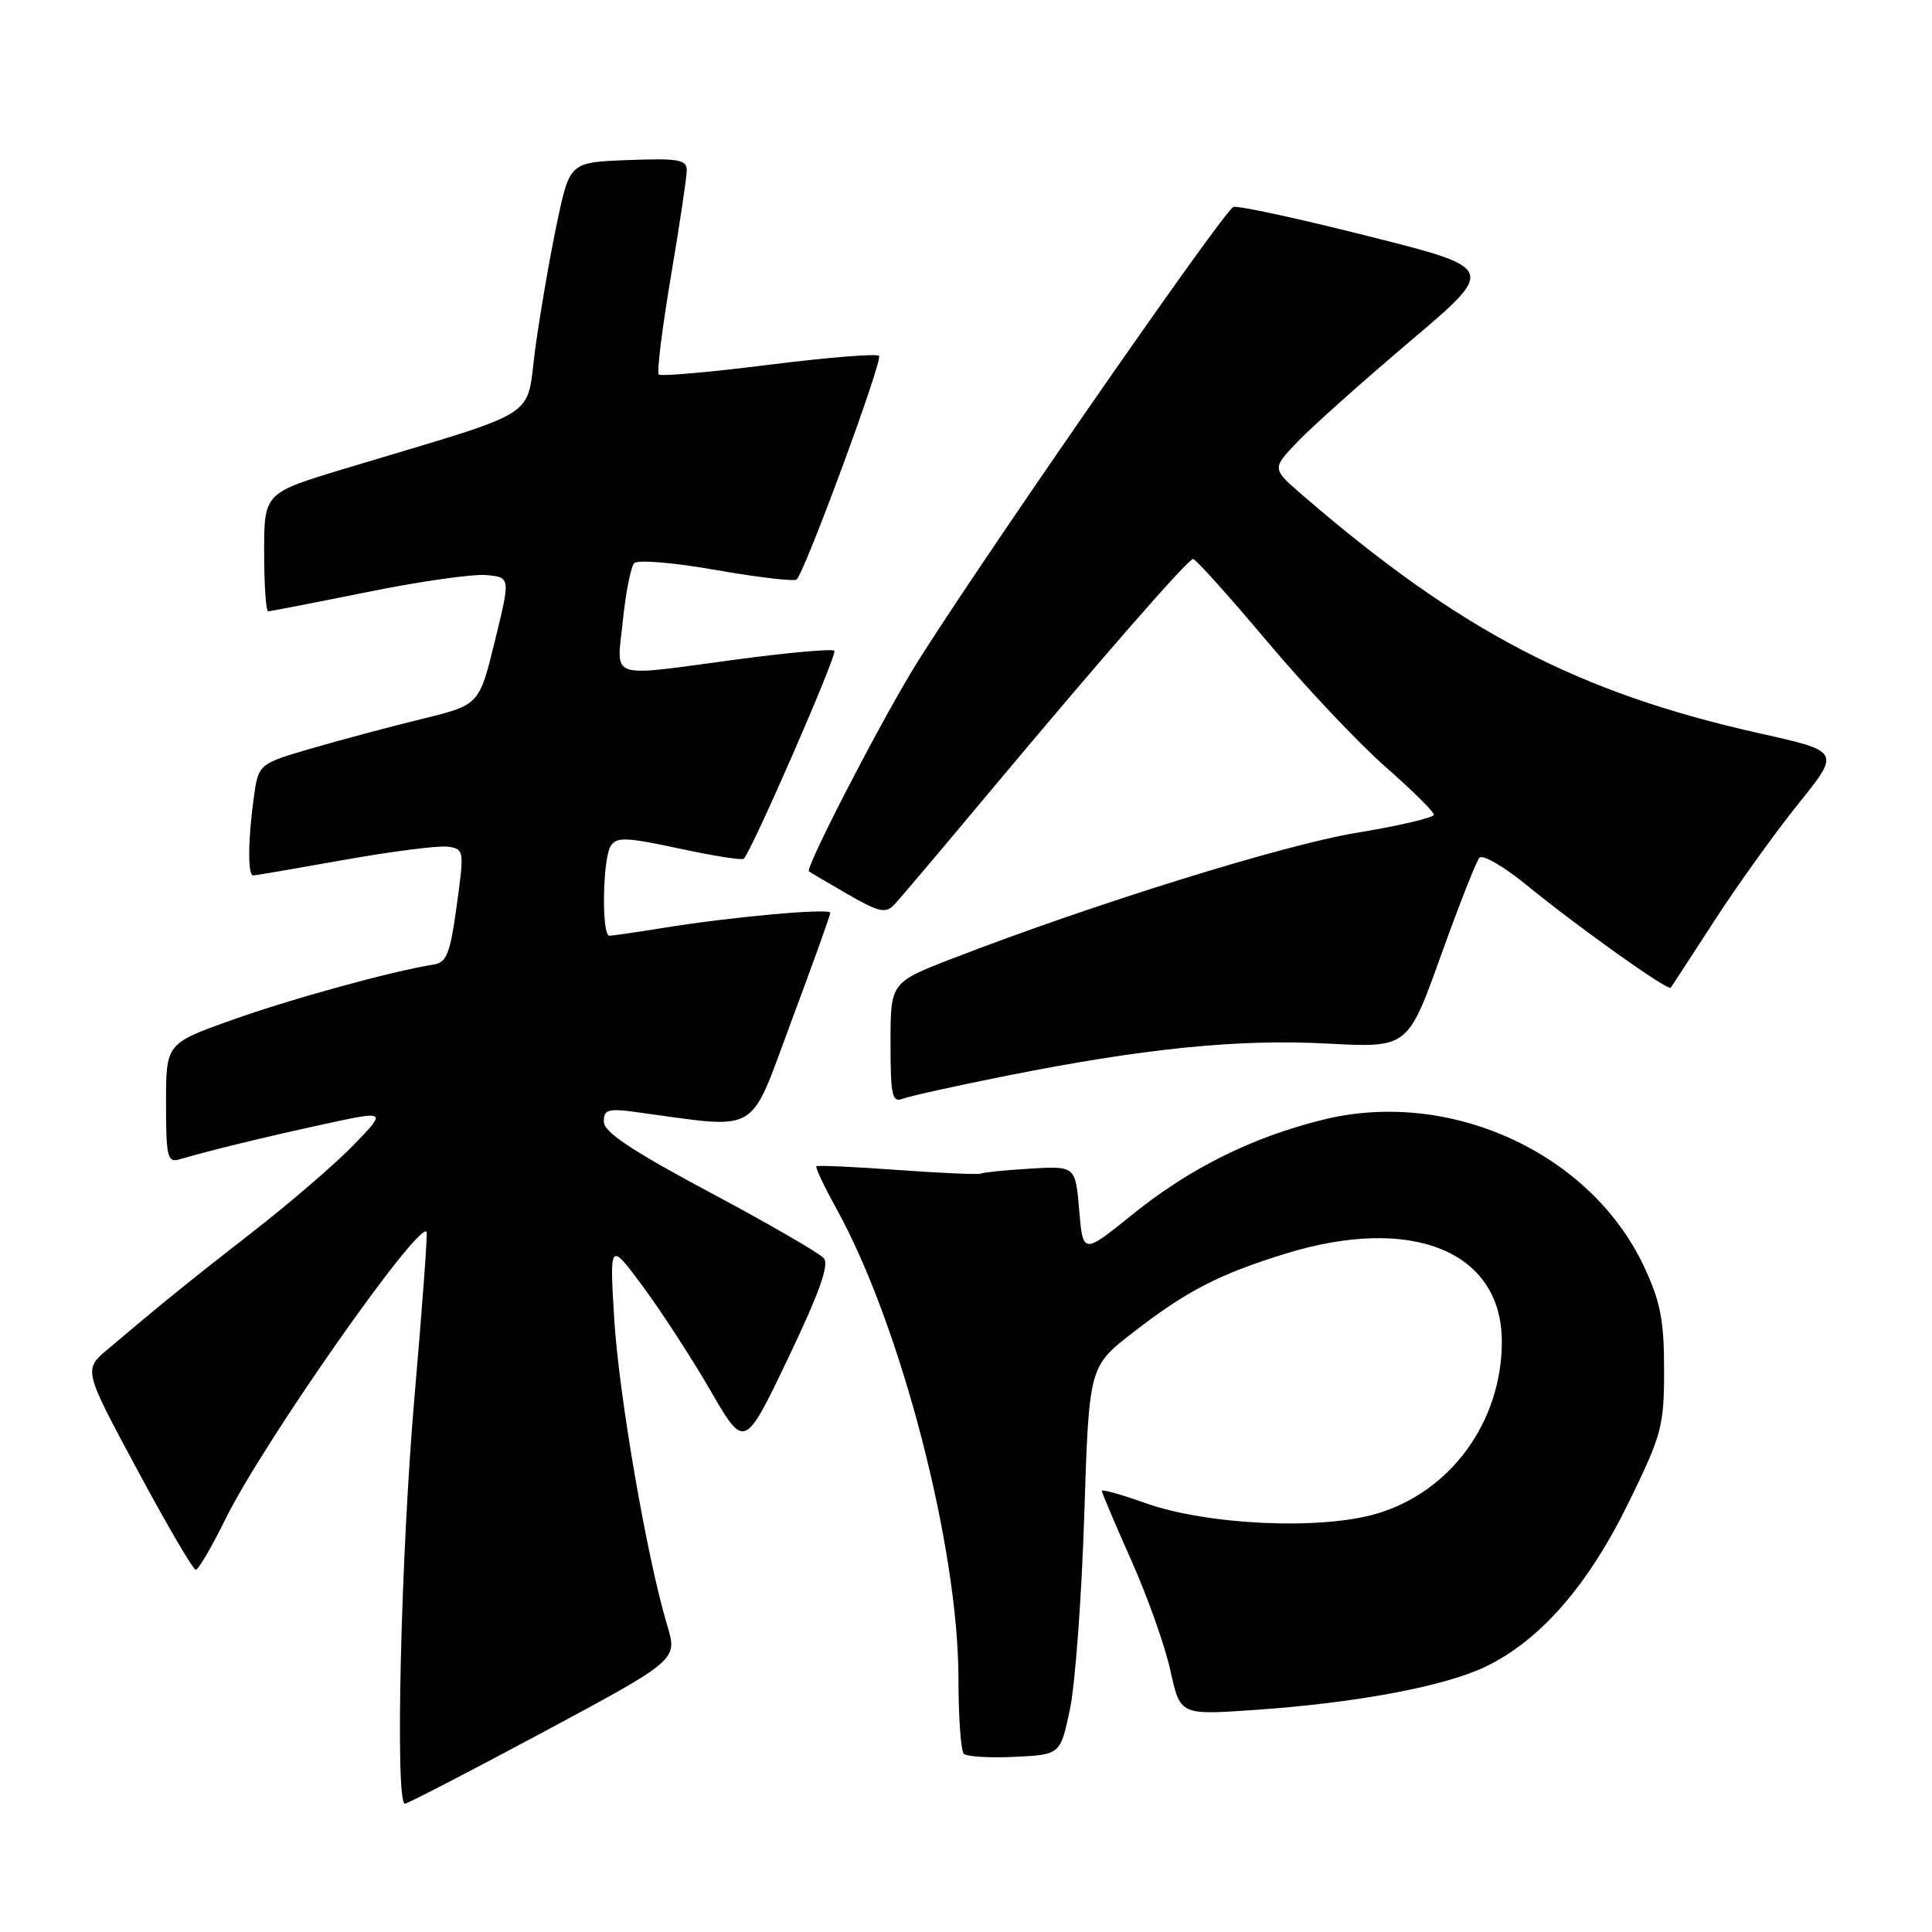 <?xml version="1.0" encoding="UTF-8" standalone="no"?>
<!DOCTYPE svg PUBLIC "-//W3C//DTD SVG 1.1//EN" "http://www.w3.org/Graphics/SVG/1.1/DTD/svg11.dtd" >
<svg xmlns="http://www.w3.org/2000/svg" xmlns:xlink="http://www.w3.org/1999/xlink" version="1.1" viewBox="0 0 256 256">
 <g >
 <path fill="currentColor"
d=" M 72.04 229.48 C 89.79 219.95 89.79 219.95 88.41 215.37 C 85.73 206.46 82.01 184.93 81.39 174.78 C 80.77 164.50 80.77 164.50 85.21 170.50 C 87.65 173.80 91.68 180.00 94.15 184.27 C 98.65 192.05 98.65 192.05 104.42 179.99 C 108.55 171.35 109.90 167.59 109.16 166.72 C 108.59 166.05 101.80 162.12 94.07 158.00 C 83.75 152.49 80.02 150.01 80.01 148.64 C 80.00 147.02 80.56 146.85 84.25 147.35 C 100.98 149.60 99.12 150.69 104.85 135.35 C 107.70 127.73 110.02 121.25 110.02 120.95 C 110.00 120.30 96.87 121.49 87.83 122.96 C 84.35 123.52 81.16 123.99 80.75 123.99 C 79.69 124.00 79.84 113.80 80.93 112.09 C 81.69 110.88 83.00 110.93 89.98 112.43 C 94.47 113.40 98.32 114.01 98.55 113.79 C 99.66 112.67 111.00 86.67 110.56 86.23 C 110.28 85.95 104.53 86.46 97.78 87.36 C 80.24 89.71 81.72 90.21 82.53 82.25 C 82.91 78.54 83.59 75.11 84.03 74.63 C 84.48 74.14 89.27 74.54 94.93 75.54 C 100.48 76.51 105.26 77.07 105.56 76.78 C 106.73 75.61 117.02 47.69 116.48 47.15 C 116.17 46.83 109.58 47.37 101.84 48.34 C 94.11 49.32 87.56 49.89 87.29 49.62 C 87.01 49.35 87.74 43.52 88.89 36.66 C 90.05 29.81 91.00 23.46 91.00 22.56 C 91.00 21.15 89.89 20.96 83.25 21.21 C 75.50 21.50 75.50 21.50 73.81 29.50 C 72.88 33.90 71.59 41.37 70.94 46.09 C 69.61 55.79 72.32 54.06 45.75 62.08 C 35.00 65.32 35.00 65.32 35.00 73.16 C 35.00 77.47 35.24 81.00 35.53 81.00 C 35.82 81.00 41.73 79.85 48.66 78.45 C 55.60 77.04 62.70 76.03 64.45 76.20 C 67.64 76.50 67.64 76.50 65.57 84.95 C 63.50 93.40 63.50 93.40 56.00 95.24 C 51.88 96.25 45.29 98.00 41.37 99.14 C 34.24 101.22 34.24 101.22 33.62 105.75 C 32.85 111.35 32.82 116.00 33.55 116.00 C 33.85 116.00 39.27 115.07 45.60 113.94 C 51.94 112.81 58.11 112.02 59.33 112.19 C 61.50 112.49 61.53 112.66 60.52 119.99 C 59.66 126.29 59.18 127.54 57.50 127.80 C 52.01 128.66 38.55 132.36 30.75 135.15 C 22.00 138.27 22.00 138.27 22.00 146.20 C 22.00 153.28 22.19 154.08 23.75 153.63 C 27.98 152.40 34.82 150.73 42.74 149.00 C 51.28 147.14 51.28 147.14 46.89 151.68 C 44.48 154.18 38.45 159.37 33.50 163.22 C 24.96 169.87 21.71 172.50 14.28 178.78 C 11.06 181.50 11.06 181.50 18.19 194.75 C 22.10 202.04 25.59 208.00 25.94 208.00 C 26.29 208.00 28.07 204.96 29.89 201.25 C 34.81 191.26 55.34 161.94 56.53 163.21 C 56.67 163.37 55.96 173.18 54.93 185.00 C 53.12 205.84 52.33 239.00 53.65 239.00 C 54.00 239.00 62.28 234.71 72.04 229.48 Z  M 141.77 226.50 C 142.47 223.20 143.32 211.63 143.67 200.79 C 144.30 181.09 144.30 181.09 150.08 176.60 C 157.19 171.07 161.53 168.83 170.36 166.11 C 187.10 160.95 199.00 165.80 199.00 177.77 C 199.00 188.40 192.20 197.72 182.35 200.59 C 174.86 202.77 159.93 202.07 151.75 199.16 C 148.59 198.03 146.00 197.31 146.00 197.55 C 146.00 197.80 147.76 201.94 149.90 206.75 C 152.05 211.56 154.39 218.15 155.09 221.38 C 156.38 227.26 156.38 227.26 166.18 226.58 C 179.74 225.65 191.42 223.46 196.89 220.82 C 204.09 217.34 210.43 210.08 215.77 199.16 C 220.21 190.09 220.50 189.01 220.50 181.50 C 220.50 174.94 220.02 172.49 217.85 167.84 C 210.78 152.76 192.13 144.21 175.34 148.36 C 165.90 150.69 157.66 154.78 150.00 160.97 C 143.50 166.21 143.50 166.21 143.00 160.36 C 142.50 154.50 142.50 154.50 136.50 154.85 C 133.20 155.05 130.28 155.34 130.00 155.50 C 129.72 155.66 124.78 155.45 119.00 155.03 C 113.22 154.61 108.36 154.39 108.18 154.53 C 108.01 154.68 109.20 157.21 110.83 160.15 C 119.36 175.58 127.00 205.00 127.00 222.44 C 127.00 227.52 127.32 231.99 127.71 232.38 C 128.10 232.77 131.14 232.95 134.46 232.79 C 140.50 232.50 140.50 232.50 141.77 226.50 Z  M 133.39 142.54 C 151.69 138.90 164.09 137.65 175.92 138.28 C 186.54 138.84 186.54 138.84 190.91 126.67 C 193.31 119.98 195.61 114.12 196.03 113.65 C 196.45 113.19 199.23 114.79 202.21 117.22 C 209.33 123.02 221.02 131.34 221.38 130.87 C 221.54 130.67 224.14 126.67 227.17 122.00 C 230.19 117.33 235.19 110.37 238.27 106.53 C 243.88 99.57 243.88 99.57 233.24 97.19 C 209.12 91.81 193.48 83.66 172.51 65.54 C 168.52 62.09 168.52 62.09 172.01 58.46 C 173.93 56.46 180.62 50.49 186.88 45.19 C 198.25 35.56 198.25 35.56 181.38 31.31 C 172.09 28.96 164.02 27.22 163.43 27.42 C 162.13 27.88 127.12 78.44 120.75 89.06 C 115.82 97.28 106.68 115.06 107.19 115.46 C 107.36 115.60 109.67 116.96 112.33 118.49 C 116.42 120.86 117.35 121.07 118.48 119.89 C 119.20 119.13 124.98 112.30 131.31 104.72 C 145.96 87.20 157.34 74.17 158.08 74.07 C 158.40 74.03 162.80 78.93 167.87 84.95 C 172.93 90.97 179.99 98.45 183.54 101.57 C 187.09 104.69 190.00 107.56 190.00 107.95 C 190.00 108.34 185.41 109.42 179.81 110.34 C 170.18 111.92 145.01 119.74 126.25 126.99 C 118.00 130.18 118.00 130.18 118.00 138.19 C 118.00 145.22 118.20 146.14 119.64 145.58 C 120.54 145.24 126.73 143.87 133.39 142.54 Z "/>
</g>
</svg>